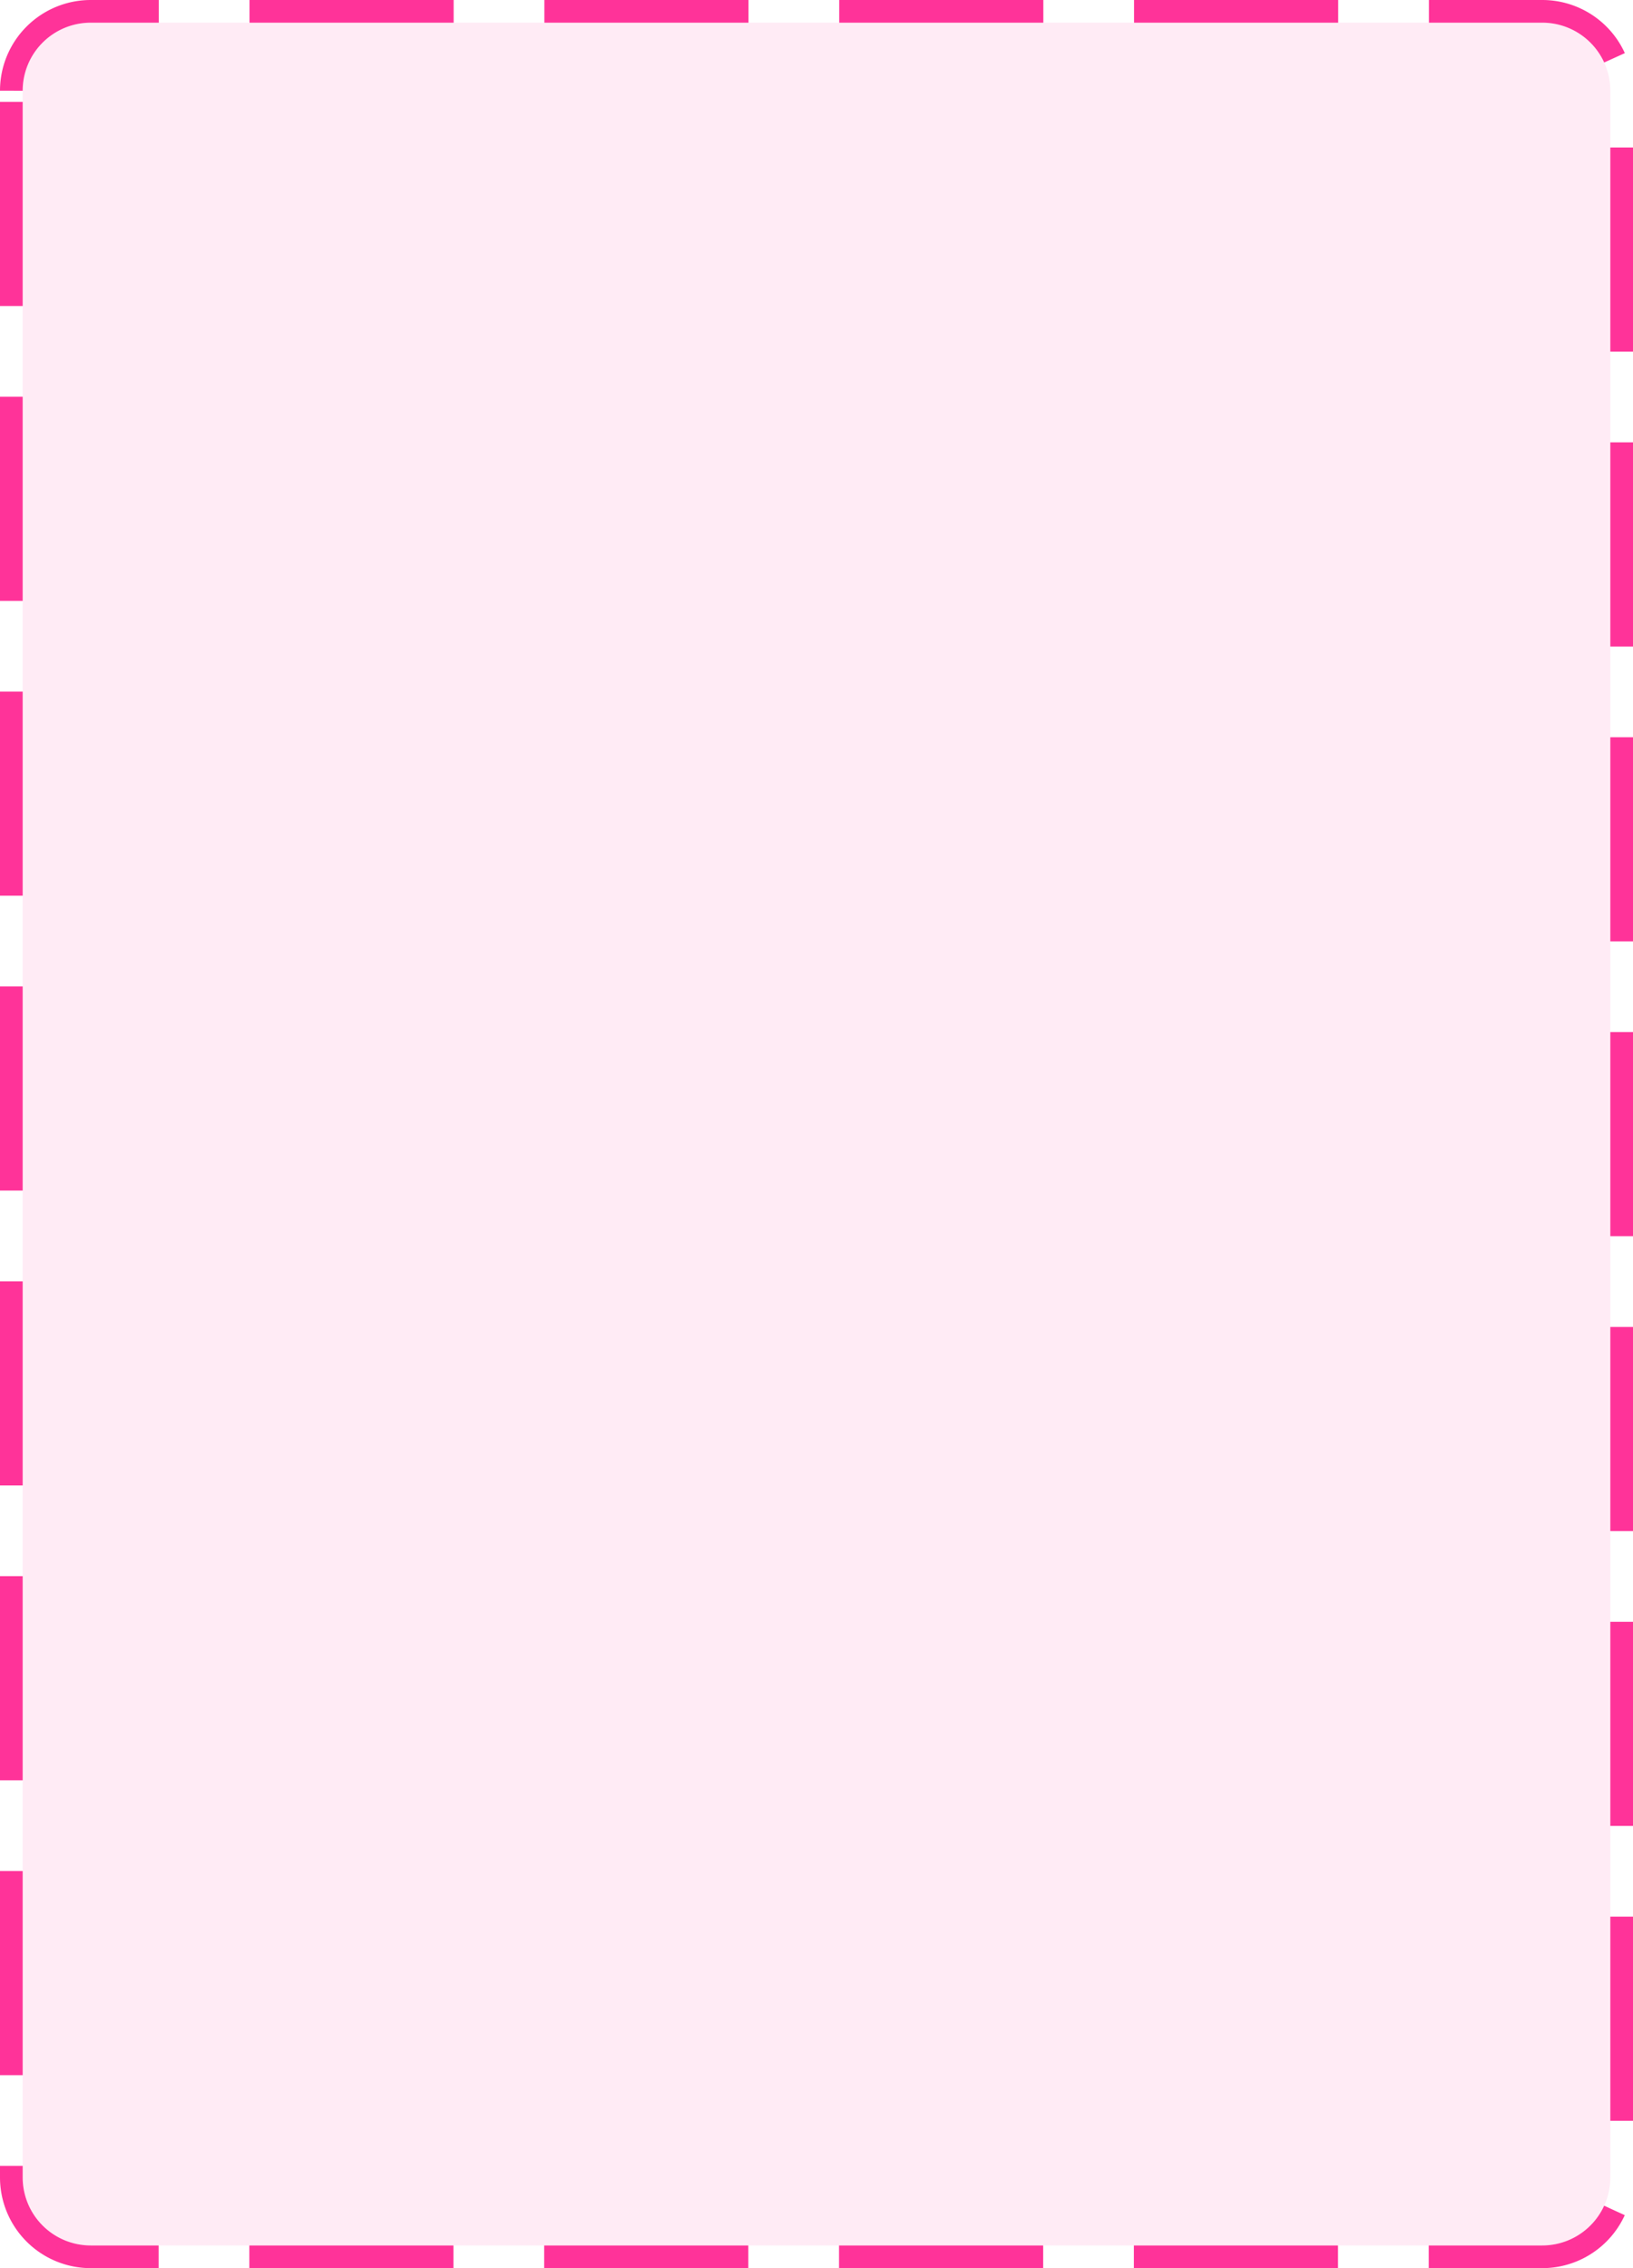 ﻿<?xml version="1.0" encoding="utf-8"?>
<svg version="1.1" xmlns:xlink="http://www.w3.org/1999/xlink" width="72px" height="100px" xmlns="http://www.w3.org/2000/svg">
  <g transform="matrix(1 0 0 1 -1057 -215 )">
    <path d="M 1058 219  A 3 3 0 0 1 1061 216 L 1125 216  A 3 3 0 0 1 1128 219 L 1128 311  A 3 3 0 0 1 1125 314 L 1061 314  A 3 3 0 0 1 1058 311 L 1058 219  Z " fill-rule="nonzero" fill="#ff3399" stroke="none" fill-opacity="0.098" />
    <path d="M 1057.5 219  A 3.5 3.5 0 0 1 1061 215.5 L 1125 215.5  A 3.5 3.5 0 0 1 1128.5 219 L 1128.5 311  A 3.5 3.5 0 0 1 1125 314.5 L 1061 314.5  A 3.5 3.5 0 0 1 1057.5 311 L 1057.5 219  Z " stroke-width="1" stroke-dasharray="9,4" stroke="#ff3399" fill="none" stroke-dashoffset="0.5" />
  </g>
</svg>